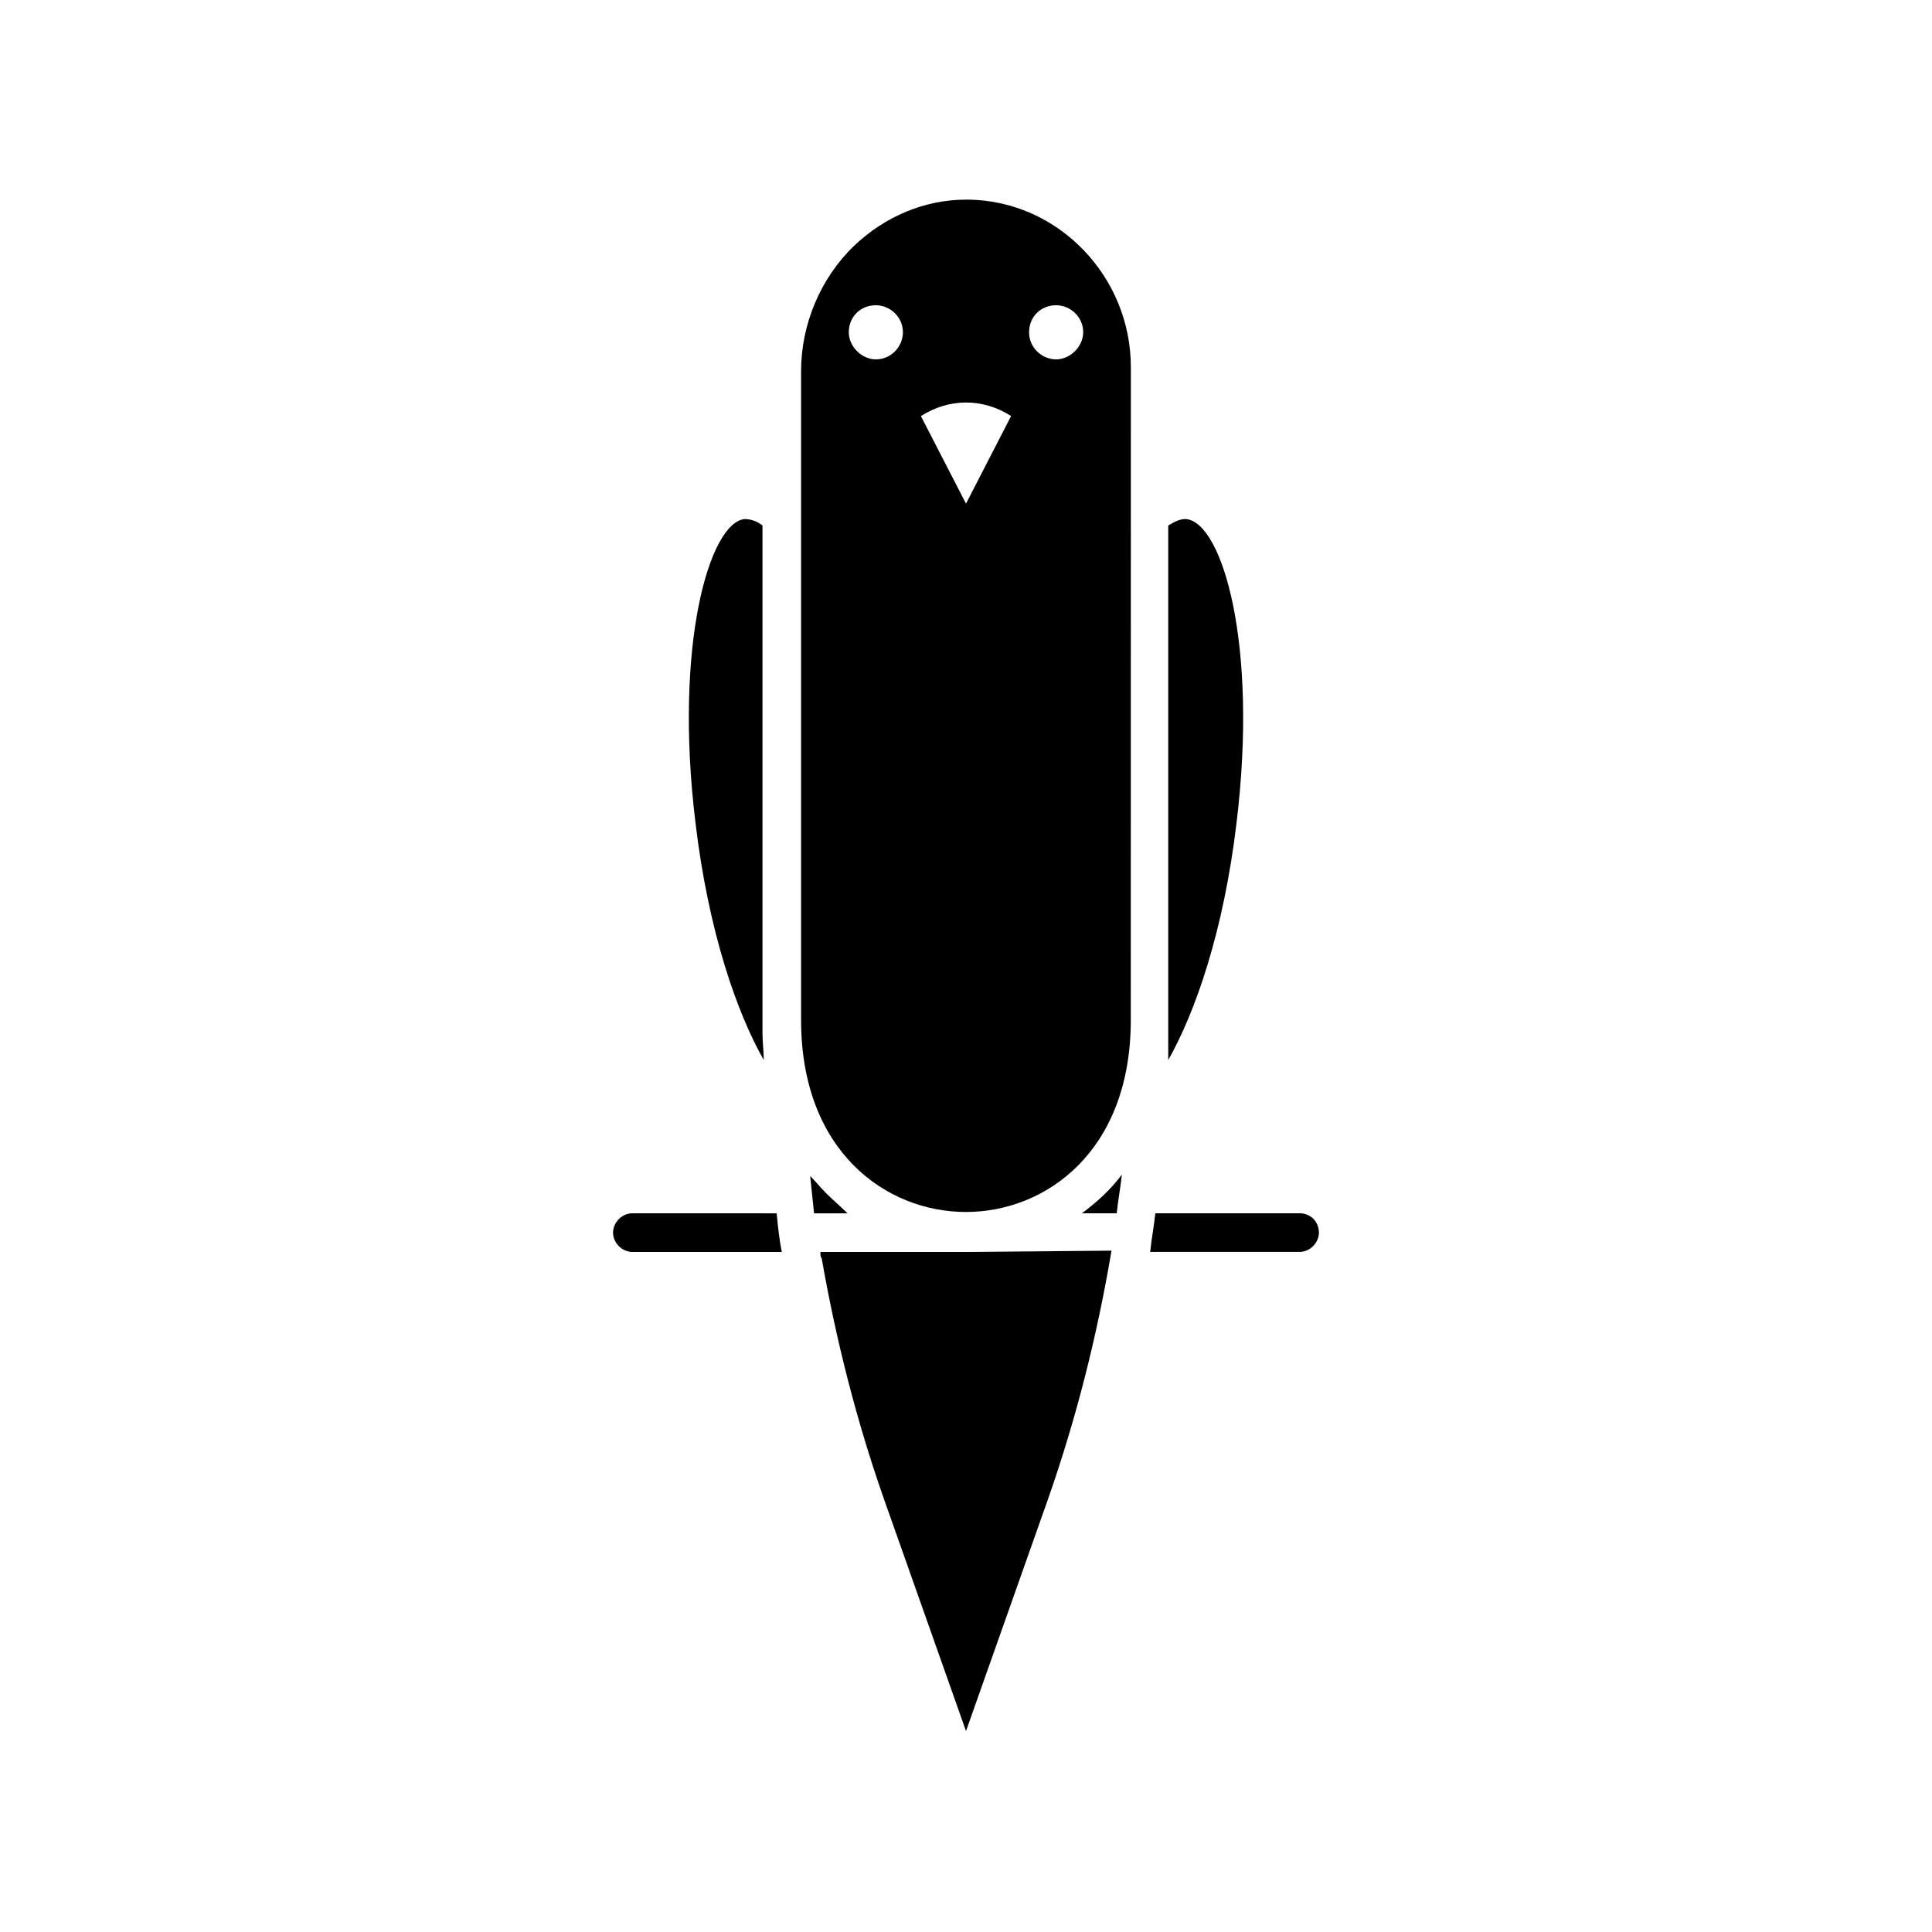 <?xml version="1.0" encoding="UTF-8"?>
<svg width="128pt" height="128pt" version="1.1" viewBox="0 0 128 128" xmlns="http://www.w3.org/2000/svg">
 <path d="m41.898 80.383c-0.684 0-1.281 0.598-1.281 1.281 0 0.684 0.598 1.281 1.281 1.281h9.898c-0.172-0.852-0.258-1.707-0.34-2.559z"/>
 <path d="m86.102 80.383h-9.559c-0.086 0.852-0.258 1.707-0.34 2.559h9.898c0.684 0 1.281-0.598 1.281-1.281 0-0.68-0.512-1.277-1.281-1.277z"/>
 <path d="m81.922 54.527c-0.852 7.168-2.731 12.543-4.523 15.703v-1.961-0.598-32.855c0.426-0.258 0.77-0.426 1.109-0.426h0.086c2.387 0.254 4.777 8.277 3.328 20.137z"/>
 <path d="m50.602 70.23c-1.793-3.156-3.668-8.535-4.523-15.703-1.449-11.863 0.938-19.883 3.242-20.137 0.34 0 0.77 0.086 1.195 0.426v32.852 0.77c0 0.598 0.086 1.195 0.086 1.793z"/>
 <path d="m64.172 13.227h-0.172c-2.731 0-5.375 1.109-7.426 3.07-2.219 2.133-3.5 5.207-3.5 8.277v43.008c0 8.703 5.633 12.715 10.922 12.715 5.289 0 10.922-4.012 10.922-12.715l0.004-43.262c0-5.973-4.777-11.008-10.75-11.094zm2.816 14.336-2.988 5.805-2.988-5.801c1.879-1.199 4.098-1.199 5.977-0.004zm-10.754-5.547c0-1.023 0.77-1.793 1.793-1.793 0.938 0 1.793 0.77 1.793 1.793 0 0.938-0.77 1.793-1.793 1.793-0.938 0-1.793-0.855-1.793-1.793zm13.738 1.793c-0.938 0-1.793-0.77-1.793-1.793s0.77-1.793 1.793-1.793c0.938 0 1.793 0.77 1.793 1.793 0 0.938-0.855 1.793-1.793 1.793z"/>
 <path d="m54.699 79.02c-0.34-0.34-0.684-0.77-1.023-1.109 0.086 0.852 0.172 1.621 0.258 2.477h2.219c-0.43-0.43-0.941-0.855-1.453-1.367z"/>
 <path d="m64 82.945h-9.645c0 0.172 0 0.34 0.086 0.426 0.938 5.375 2.305 10.754 4.098 15.871l5.461 15.445 5.461-15.445c1.879-5.375 3.242-10.836 4.18-16.383z"/>
 <path d="m74.324 77.824c-0.77 1.023-1.621 1.793-2.644 2.559h2.305c0.086-0.852 0.254-1.707 0.34-2.559z"/>
</svg>
